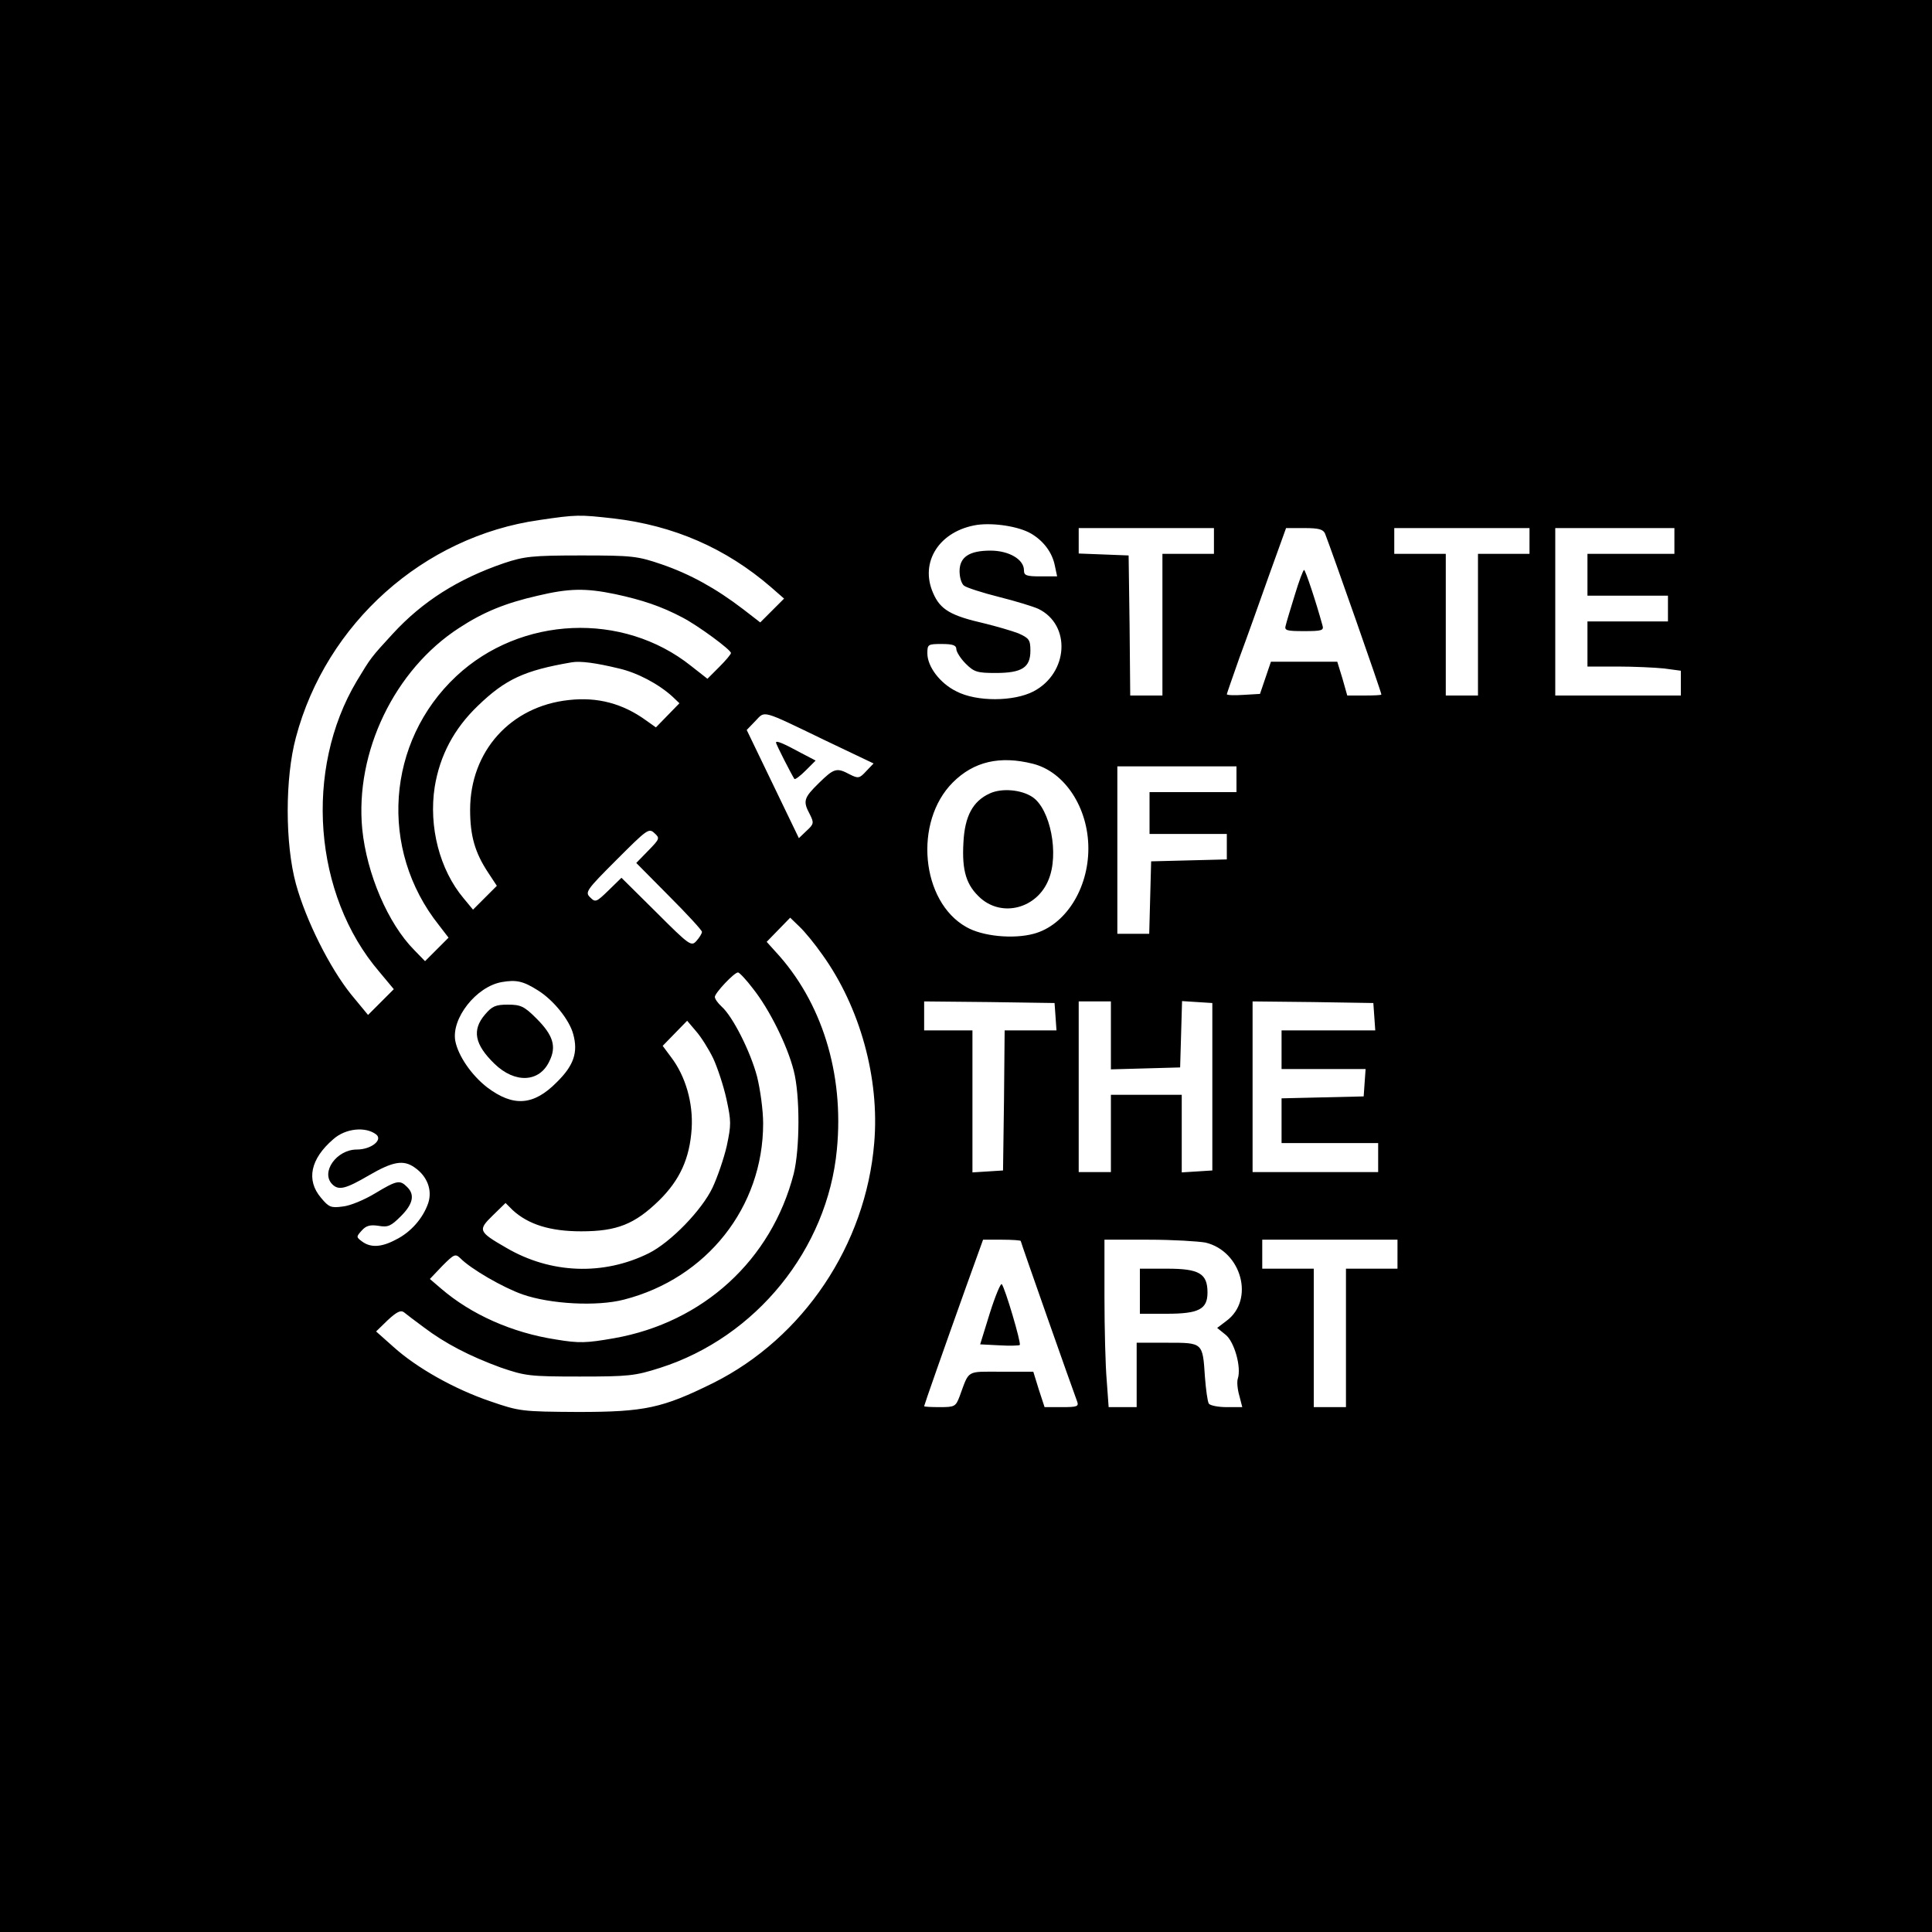 <?xml version="1.0" standalone="no"?>
<!DOCTYPE svg PUBLIC "-//W3C//DTD SVG 20010904//EN"
 "http://www.w3.org/TR/2001/REC-SVG-20010904/DTD/svg10.dtd">
<svg version="1.0" xmlns="http://www.w3.org/2000/svg"
 width="600pt" height="600pt" viewBox="0 0 600 600"
 preserveAspectRatio="xMidYMid meet">

<g transform="translate(0,600) scale(0.1,-0.1)"
fill="#000000" stroke="none">
<path d="M0 3000 l0 -3000 3000 0 3000 0 0 3000 0 3000 -3000 0 -3000 0 0
-3000z m1905 1390 c187 -22 349 -92 490 -214 l40 -35 -37 -37 -37 -37 -53 41
c-85 65 -165 109 -252 139 -76 26 -91 28 -251 28 -153 0 -177 -3 -240 -24
-143 -49 -253 -119 -345 -219 -68 -74 -68 -74 -112 -147 -164 -275 -135 -664
70 -903 l45 -54 -40 -40 -40 -40 -52 63 c-67 83 -141 231 -172 344 -34 125
-34 329 0 455 94 354 396 624 756 675 116 17 123 17 230 5z m1297 -47 c39 -23
66 -59 74 -100 l7 -33 -52 0 c-44 0 -51 3 -51 19 0 34 -47 61 -104 61 -66 0
-96 -20 -96 -64 0 -19 6 -39 14 -45 8 -6 57 -22 109 -35 52 -13 107 -30 122
-37 102 -50 93 -199 -15 -256 -61 -32 -177 -33 -240 0 -51 25 -90 77 -90 118
0 28 2 29 45 29 34 0 45 -4 45 -16 0 -8 13 -29 29 -45 26 -26 36 -29 93 -29
82 0 108 17 108 69 0 34 -4 39 -37 54 -21 8 -69 22 -106 31 -105 24 -137 43
-159 94 -43 97 20 194 137 212 53 7 129 -5 167 -27z m568 -23 l0 -40 -80 0
-80 0 0 -220 0 -220 -50 0 -50 0 -2 218 -3 217 -77 3 -78 3 0 39 0 40 210 0
210 0 0 -40z m345 23 c21 -54 175 -492 175 -500 0 -2 -24 -3 -53 -3 l-53 0
-15 53 -16 52 -103 0 -103 0 -17 -50 -17 -50 -51 -3 c-29 -2 -52 -1 -52 2 0 2
18 53 39 113 22 59 63 174 92 256 l53 147 57 0 c45 0 58 -4 64 -17z m635 -23
l0 -40 -80 0 -80 0 0 -220 0 -220 -50 0 -50 0 0 220 0 220 -80 0 -80 0 0 40 0
40 210 0 210 0 0 -40z m450 0 l0 -40 -135 0 -135 0 0 -65 0 -65 125 0 125 0 0
-40 0 -40 -125 0 -125 0 0 -70 0 -70 93 0 c50 0 116 -3 145 -6 l52 -7 0 -38 0
-39 -195 0 -195 0 0 260 0 260 185 0 185 0 0 -40z m-3290 -165 c84 -18 144
-38 210 -73 48 -25 150 -100 150 -110 0 -4 -16 -23 -36 -43 l-37 -37 -51 40
c-212 169 -529 155 -729 -32 -217 -203 -241 -538 -54 -773 l30 -39 -36 -36
-37 -37 -34 35 c-81 82 -147 236 -161 375 -23 239 100 495 301 625 75 49 143
77 244 100 97 23 148 24 240 5z m12 -231 c57 -13 123 -48 166 -87 l22 -21 -36
-37 -37 -38 -31 22 c-72 52 -150 73 -239 63 -181 -19 -307 -159 -307 -341 0
-81 15 -133 56 -195 l27 -41 -37 -37 -37 -37 -29 35 c-75 89 -109 223 -90 346
16 98 60 181 134 252 86 83 145 110 291 135 27 5 77 -2 147 -19z m642 -224
l149 -71 -23 -24 c-21 -23 -25 -23 -51 -10 -41 22 -49 19 -96 -27 -47 -46 -50
-56 -28 -97 13 -26 13 -30 -10 -51 l-24 -23 -81 168 -81 168 27 28 c31 32 15
37 218 -61z m644 -72 c99 -25 172 -137 172 -263 0 -126 -72 -239 -170 -265
-63 -17 -159 -8 -209 21 -141 79 -164 327 -42 449 65 65 146 84 249 58z m632
-48 l0 -40 -135 0 -135 0 0 -65 0 -65 120 0 120 0 0 -40 0 -39 -117 -3 -118
-3 -3 -112 -3 -113 -49 0 -50 0 0 260 0 260 185 0 185 0 0 -40z m-1827 -222
l-37 -38 102 -103 c56 -56 102 -106 102 -111 0 -5 -8 -18 -17 -28 -16 -18 -21
-15 -125 89 l-108 107 -40 -39 c-38 -37 -41 -38 -57 -22 -17 16 -12 23 82 117
94 94 100 99 117 83 18 -16 17 -18 -19 -55z m541 -323 c117 -163 178 -384 161
-584 -26 -317 -220 -606 -500 -746 -158 -78 -212 -90 -420 -90 -175 1 -182 2
-272 33 -112 38 -229 104 -301 169 l-54 48 36 35 c27 25 40 32 50 25 7 -6 35
-27 62 -47 66 -50 143 -90 239 -125 76 -26 89 -28 245 -28 152 0 172 2 250 27
298 95 520 369 549 678 23 236 -47 460 -191 615 l-27 30 36 37 37 38 29 -28
c16 -15 48 -54 71 -87z m-215 -106 c50 -63 106 -175 126 -254 20 -77 19 -243
0 -320 -69 -268 -281 -462 -558 -511 -86 -15 -108 -16 -180 -4 -137 21 -264
78 -357 158 l-35 30 39 41 c36 36 40 38 55 24 33 -34 134 -92 194 -113 86 -30
231 -38 315 -16 257 66 432 287 432 547 0 41 -9 106 -19 146 -20 76 -75 186
-110 217 -12 11 -21 24 -21 30 0 12 60 76 72 76 4 0 26 -23 47 -51z m-668 -5
c48 -30 97 -91 109 -135 16 -57 2 -98 -51 -150 -72 -73 -135 -77 -216 -16 -49
38 -90 98 -99 144 -13 70 65 169 144 183 46 8 67 3 113 -26z m1607 -81 l3 -43
-80 0 -81 0 -2 -217 -3 -218 -47 -3 -48 -3 0 220 0 221 -75 0 -75 0 0 45 0 45
203 -2 202 -3 3 -42z m172 -58 l0 -106 108 3 107 3 3 103 3 103 47 -3 47 -3 0
-260 0 -260 -47 -3 -48 -3 0 120 0 121 -110 0 -110 0 0 -120 0 -120 -50 0 -50
0 0 265 0 265 50 0 50 0 0 -105z m818 58 l3 -43 -145 0 -146 0 0 -60 0 -60
131 0 130 0 -3 -42 -3 -43 -127 -3 -128 -3 0 -69 0 -70 150 0 150 0 0 -45 0
-45 -195 0 -195 0 0 265 0 265 188 -2 187 -3 3 -42z m-2053 -130 c13 -28 32
-85 41 -126 15 -69 15 -80 1 -146 -9 -39 -29 -97 -44 -129 -33 -70 -130 -170
-198 -204 -141 -70 -305 -64 -443 17 -87 50 -88 55 -42 100 l40 39 22 -22 c49
-45 117 -66 213 -66 111 0 166 22 242 96 64 63 95 130 101 223 5 80 -19 163
-64 222 l-26 35 38 39 38 39 28 -33 c15 -17 39 -55 53 -84z m-1047 -236 c22
-17 -15 -47 -60 -47 -63 0 -113 -71 -76 -108 20 -20 42 -14 114 28 74 43 107
49 142 24 39 -27 55 -70 42 -110 -16 -47 -54 -91 -101 -114 -45 -24 -78 -25
-104 -6 -19 14 -19 15 -2 34 14 16 27 19 53 15 29 -5 38 -1 69 30 38 38 44 67
19 91 -22 22 -31 21 -99 -20 -33 -20 -78 -39 -101 -41 -36 -5 -43 -2 -67 27
-47 55 -33 121 38 182 38 34 100 40 133 15z m2002 -331 c0 -4 162 -464 175
-498 6 -16 0 -18 -47 -18 l-54 0 -18 55 -17 55 -100 0 c-110 0 -98 7 -129 -77
-12 -31 -15 -33 -61 -33 -27 0 -49 1 -49 3 0 3 61 177 130 370 l53 147 58 0
c33 0 59 -2 59 -4z m574 -5 c112 -27 153 -178 65 -243 l-29 -22 26 -21 c27
-21 50 -101 38 -137 -3 -9 -1 -33 5 -53 l9 -35 -48 0 c-27 0 -52 5 -56 11 -4
7 -9 44 -12 83 -7 107 -6 106 -117 106 l-95 0 0 -100 0 -100 -44 0 -43 0 -6
83 c-4 45 -7 162 -7 260 l0 177 138 0 c75 0 154 -5 176 -9z m596 -36 l0 -45
-80 0 -80 0 0 -215 0 -215 -50 0 -50 0 0 215 0 215 -80 0 -80 0 0 45 0 45 210
0 210 0 0 -45z"/>
<path d="M4021 4152 c-13 -42 -26 -85 -28 -94 -5 -16 2 -18 57 -18 55 0 62 2
57 18 -20 73 -53 172 -57 172 -3 0 -16 -35 -29 -78z"/>
<path d="M2410 3694 c0 -6 49 -101 57 -113 2 -3 18 9 35 26 l31 31 -44 23
c-57 31 -79 40 -79 33z"/>
<path d="M3074 3536 c-53 -24 -78 -71 -82 -153 -5 -88 9 -133 54 -173 68 -59
174 -31 210 57 34 80 6 221 -50 258 -35 23 -95 28 -132 11z"/>
<path d="M1506 2849 c-41 -48 -32 -93 30 -153 63 -61 139 -58 170 8 23 46 12
81 -40 133 -38 38 -49 43 -89 43 -38 0 -49 -5 -71 -31z"/>
<path d="M3074 1922 l-30 -97 59 -3 c33 -2 61 -1 64 1 5 6 -46 178 -56 189 -3
4 -20 -36 -37 -90z"/>
<path d="M3540 1990 l0 -70 83 0 c100 0 127 14 127 66 0 59 -26 74 -125 74
l-85 0 0 -70z"/>
</g>
</svg>
